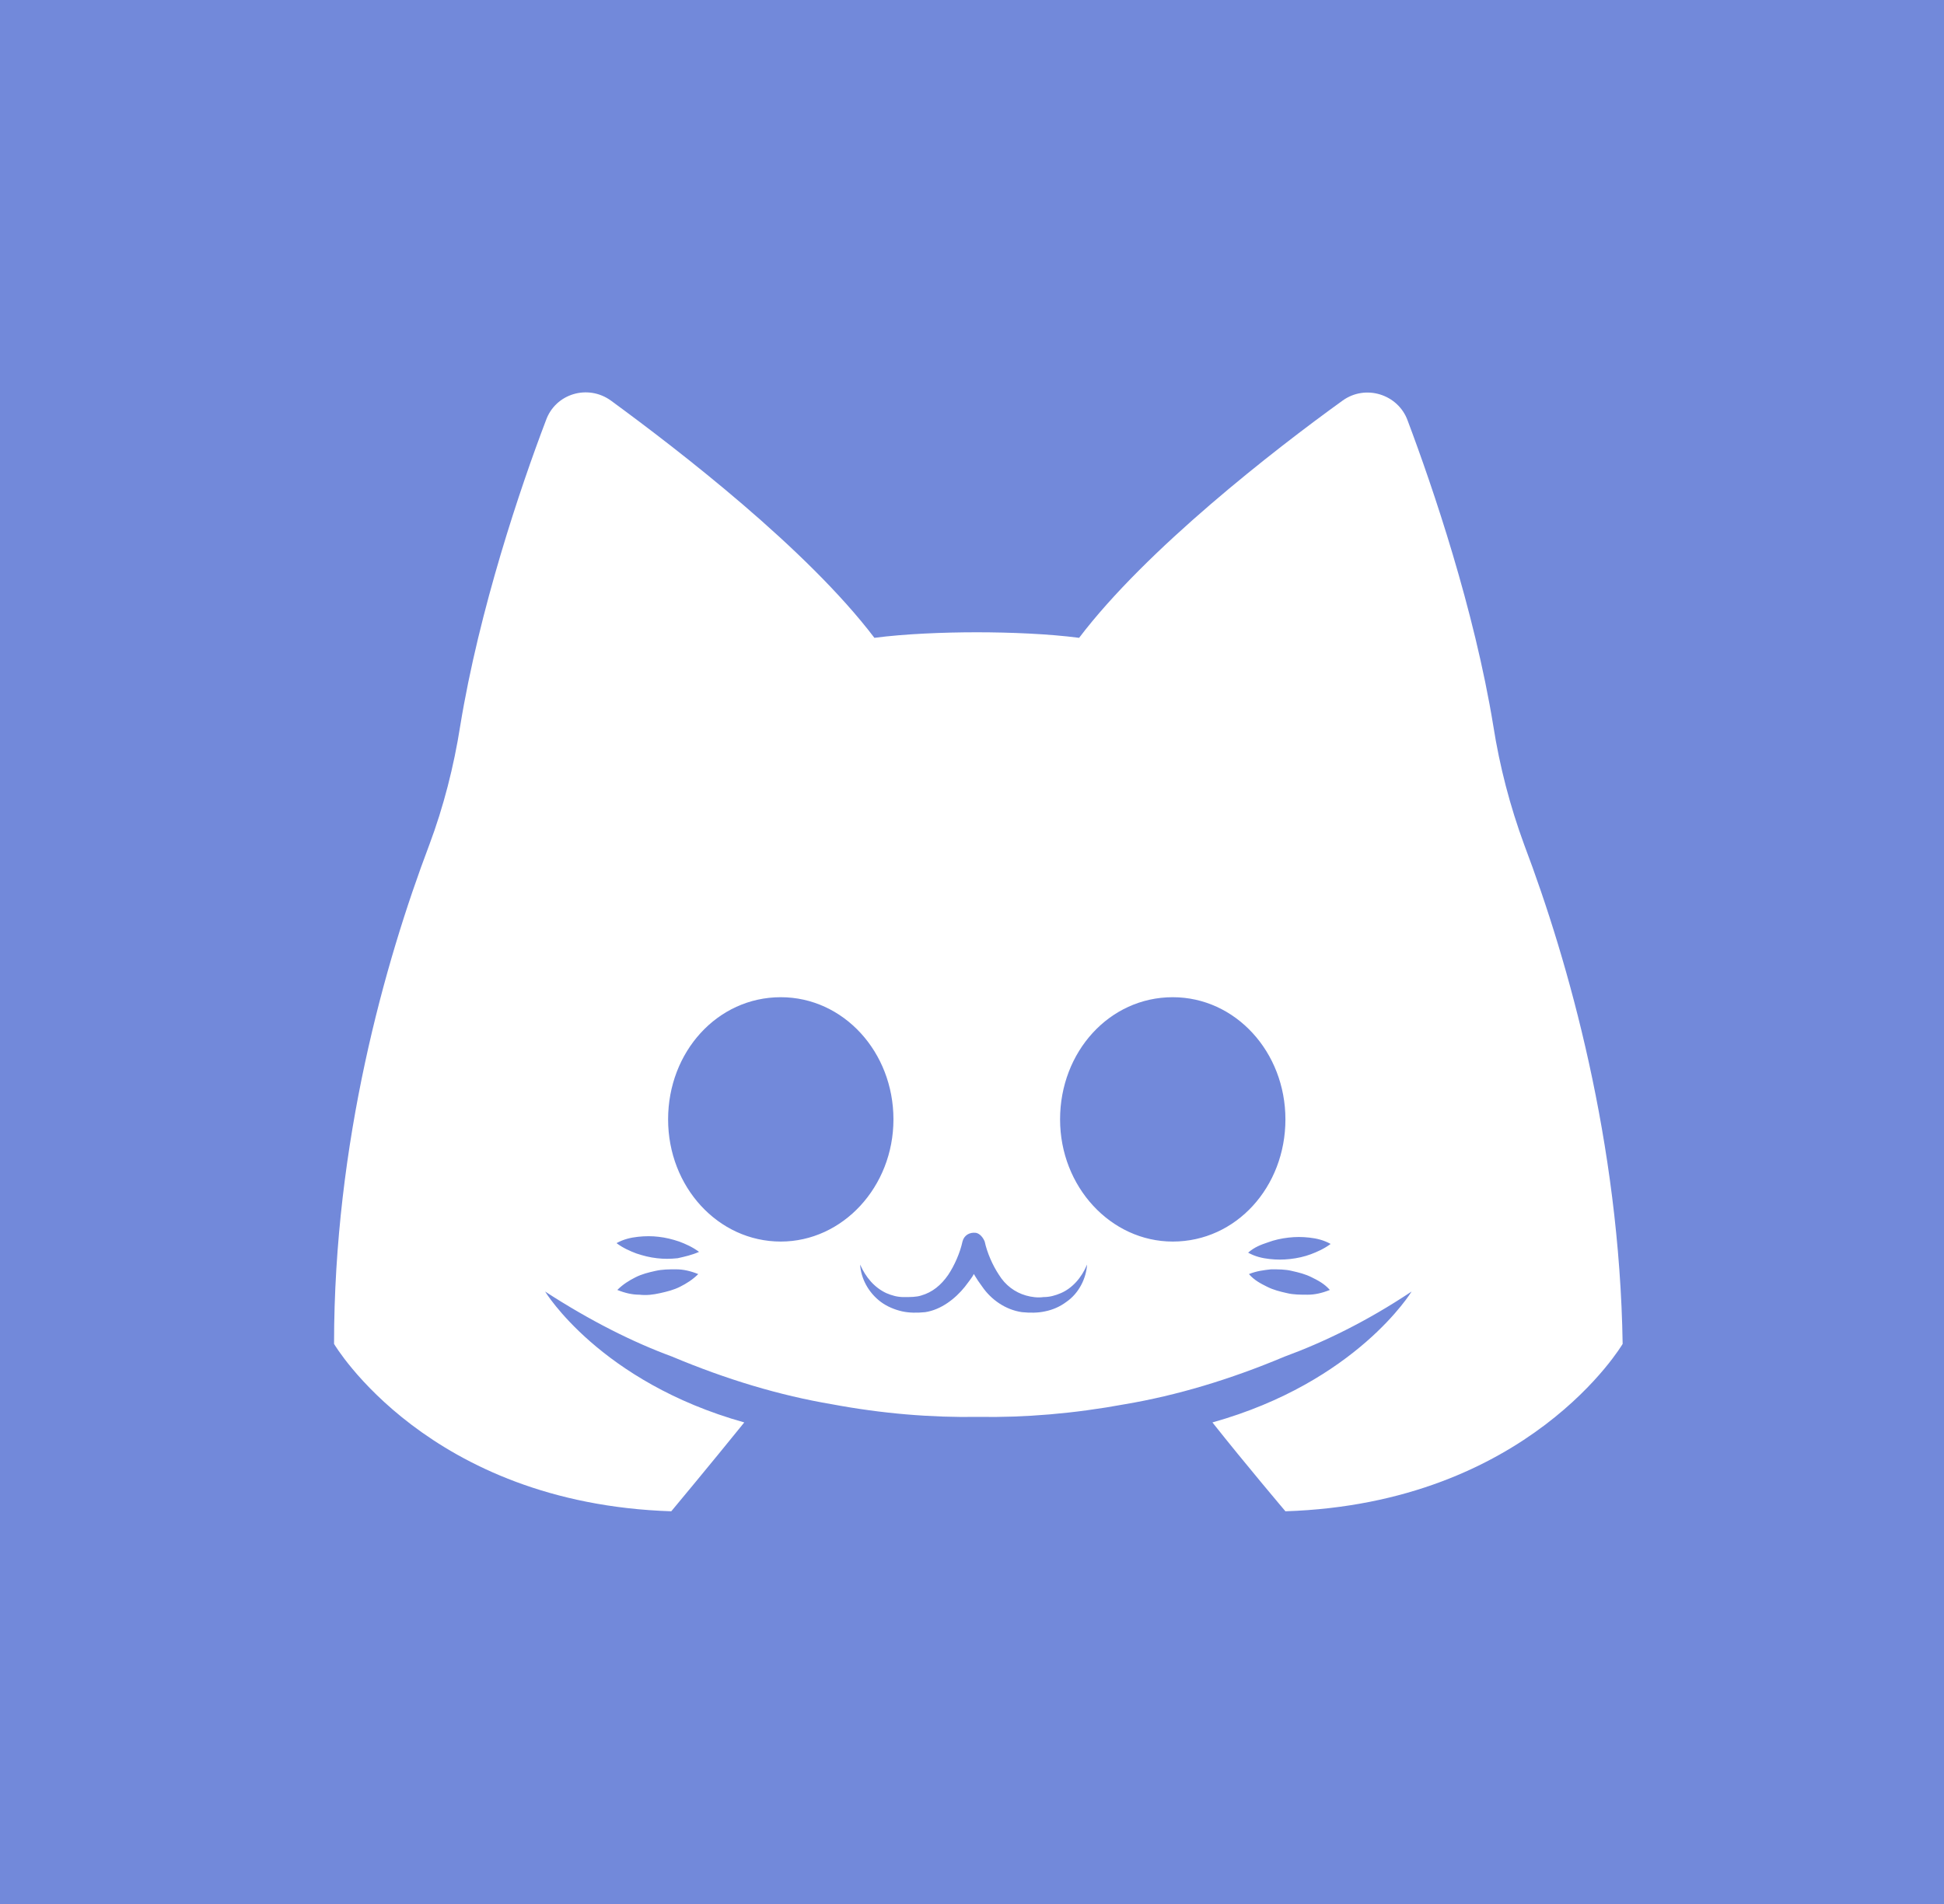 <?xml version="1.0" encoding="utf-8"?>
<!-- Generator: Adobe Illustrator 22.1.0, SVG Export Plug-In . SVG Version: 6.00 Build 0)  -->
<svg version="1.1" xmlns="http://www.w3.org/2000/svg" xmlns:xlink="http://www.w3.org/1999/xlink" x="0px" y="0px"
	 viewBox="0 0 245 240" style="enable-background:new 0 0 245 240;" xml:space="preserve">
<style type="text/css">
	.st0{fill:#7289DA;}
	.st1{display:none;}
	.st2{display:inline;fill:none;}
	.st3{display:inline;fill:#FFFFFF;}
	.st4{fill:#FFFFFF;}
</style>
<g id="Calque_2">
	<rect class="st0" width="245" height="240"/>
</g>
<g id="Layer_1">
	<g class="st1">
		<ellipse class="st2" cx="105.3" cy="115" rx="10.2" ry="11.1"/>
		<ellipse class="st2" cx="140.9" cy="115" rx="10.2" ry="11.1"/>
		<path class="st3" d="M130.7,130.7c-0.5,0.2-1,0.4-1.6,0.4c-0.6,0-1.1,0-1.6-0.2c-1-0.3-1.8-0.9-2.4-1.9c-0.6-0.9-1.1-2-1.3-3
			c-0.1-0.4-0.4-0.7-0.8-0.8c-0.5-0.1-1.1,0.2-1.2,0.8c-0.2,1-0.7,2.2-1.3,3c-0.6,0.9-1.4,1.6-2.4,1.9c-0.5,0.1-1.1,0.2-1.6,0.2
			c-0.6,0-1.1-0.1-1.6-0.4c-1-0.4-1.9-1.4-2.4-2.6c0.1,1.3,0.7,2.6,1.8,3.4c0.6,0.4,1.2,0.7,1.9,0.8c0.7,0.2,1.4,0.2,2.1,0.1
			c1.5-0.2,2.8-1.2,3.6-2.3c0.7-0.9,0.8-1.1,0.8-1.2c0,0,0,0,0,0s0,0,0,0c0,0.1,0.1,0.3,0.8,1.2c0.8,1.1,2.1,2.1,3.6,2.3
			c0.7,0.1,1.4,0.1,2.1-0.1c0.7-0.1,1.4-0.4,1.9-0.8c1.1-0.8,1.8-2.1,1.8-3.4C132.6,129.3,131.8,130.3,130.7,130.7z"/>
		<path class="st3" d="M122.8,129C122.8,129,122.8,129,122.8,129C122.8,129,122.8,129,122.8,129z"/>
		<path class="st3" d="M151.4,125.6c-0.6,0.1-1.2,0.2-1.9,0.4c-0.6,0.2-1.2,0.5-1.8,1c0.7,0.4,1.3,0.5,2,0.6c0.6,0.1,1.3,0.1,1.9,0
			c0.6-0.1,1.2-0.2,1.9-0.4c0.6-0.2,1.2-0.5,1.8-1c-0.7-0.4-1.3-0.5-2-0.6C152.6,125.6,152,125.6,151.4,125.6z"/>
		<path class="st3" d="M151.7,128.8c-0.6-0.1-1.2-0.2-1.9-0.2c-0.6,0-1.3,0.1-2,0.4c0.5,0.5,1.1,0.9,1.7,1.1
			c0.6,0.3,1.2,0.5,1.8,0.6c0.6,0.1,1.2,0.2,1.9,0.2c0.6,0,1.3-0.1,2-0.4c-0.5-0.5-1.1-0.9-1.7-1.1
			C152.9,129.1,152.3,128.9,151.7,128.8z"/>
		<path class="st3" d="M94.2,125.6c-0.6-0.1-1.3-0.1-1.9,0c-0.6,0.1-1.3,0.2-2,0.6c0.6,0.5,1.2,0.8,1.8,1c0.6,0.2,1.2,0.3,1.9,0.4
			c0.6,0.1,1.3,0.1,1.9,0c0.6-0.1,1.3-0.2,2-0.6c-0.6-0.5-1.2-0.7-1.8-1C95.5,125.8,94.9,125.7,94.2,125.6z"/>
		<path class="st3" d="M93.9,128.8c-0.6,0.1-1.2,0.3-1.8,0.6c-0.6,0.3-1.2,0.6-1.7,1.1c0.7,0.3,1.4,0.4,2,0.4c0.6,0,1.3,0,1.9-0.2
			c0.6-0.1,1.2-0.3,1.8-0.6c0.6-0.3,1.2-0.6,1.7-1.1c-0.7-0.3-1.4-0.4-2-0.4C95.2,128.6,94.6,128.7,93.9,128.8z"/>
	</g>
	<path class="st4" d="M192.1,106.5c-1.8-4.9-3.1-9.9-3.9-15c-2.4-14.7-7.6-30-10.8-38.5c-1.2-3.3-5.3-4.6-8.2-2.5
		c-8.6,6.2-24.7,18.7-33.2,29.9c-3.8-0.5-8.7-0.7-12.9-0.7c-4.2,0-9.1,0.2-12.9,0.7C101.7,69.2,85.6,56.8,77,50.5
		c-2.9-2.1-7-0.9-8.2,2.5c-3.2,8.4-8.4,23.8-10.8,38.5c-0.8,5.1-2.1,10.2-3.9,15c-5.6,14.8-12,37.5-12,62.9c0,0,11.8,20.1,42.5,21.1
		c0,0,5-6,9.2-11.2c-18.2-5.1-25.1-16.5-25.1-16.5c5.7,3.7,11.1,6.4,16,8.2c6.9,2.9,13.6,4.9,20.1,6c6.4,1.2,12.6,1.7,18.5,1.6
		c5.8,0.1,12-0.4,18.5-1.6c6.5-1.1,13.2-3.1,20.1-6c4.9-1.8,10.3-4.4,16-8.2c0,0-6.9,11.4-25.1,16.5c4.2,5.3,9.2,11.2,9.2,11.2
		c30.7-1,42.5-21.1,42.5-21.1C204.1,144,197.7,121.3,192.1,106.5z M85.7,162.2c-0.8,0.4-1.6,0.6-2.5,0.8c-0.9,0.2-1.7,0.3-2.6,0.2
		c-0.9,0-1.8-0.2-2.8-0.6c0.7-0.7,1.5-1.2,2.3-1.6c0.8-0.4,1.6-0.6,2.5-0.8c0.9-0.2,1.7-0.2,2.6-0.2c0.9,0,1.8,0.2,2.8,0.6
		C87.3,161.3,86.5,161.8,85.7,162.2z M85.4,158.6c-0.9,0.1-1.8,0.1-2.6,0c-0.9-0.1-1.7-0.3-2.6-0.6c-0.8-0.3-1.7-0.7-2.5-1.3
		c0.9-0.5,1.8-0.7,2.7-0.8c0.9-0.1,1.8-0.1,2.6,0c0.9,0.1,1.7,0.3,2.6,0.6c0.8,0.3,1.7,0.7,2.5,1.3
		C87.2,158.2,86.3,158.4,85.4,158.6z M98.4,156.5c-7.9,0-14.2-6.9-14.2-15.4c0-8.5,6.2-15.4,14.2-15.4c7.9,0,14.2,6.9,14.2,15.4
		C112.6,149.6,106.2,156.5,98.4,156.5z M134.4,164.1c-0.8,0.6-1.7,1-2.7,1.2c-0.9,0.2-1.9,0.2-2.9,0.1c-2.1-0.3-3.9-1.6-5-3.2
		c-0.9-1.2-1-1.6-1.1-1.6c0,0.1-0.1,0.3-1.1,1.6c-1.2,1.5-3,2.9-5,3.2c-1,0.1-2,0.1-2.9-0.1c-0.9-0.2-1.9-0.6-2.7-1.2
		c-1.6-1.2-2.5-3-2.6-4.7c0.7,1.6,1.8,2.9,3.3,3.6c0.7,0.3,1.4,0.5,2.2,0.5c0.8,0,1.6,0,2.2-0.2c1.4-0.4,2.5-1.3,3.4-2.6
		c0.8-1.2,1.5-2.8,1.8-4.2c0.2-0.8,0.9-1.2,1.7-1.1c0.5,0.1,0.9,0.6,1.1,1.1c0.3,1.4,1,3,1.8,4.2c0.8,1.3,2,2.2,3.4,2.6
		c0.7,0.2,1.5,0.3,2.2,0.2c0.8,0,1.5-0.2,2.2-0.5c1.4-0.6,2.6-1.9,3.3-3.6C136.9,161.1,136,163,134.4,164.1z M133.6,141.1
		c0-8.5,6.2-15.4,14.2-15.4c7.9,0,14.2,6.9,14.2,15.4c0,8.5-6.2,15.4-14.2,15.4C140,156.5,133.6,149.6,133.6,141.1z M164.8,163.2
		c-0.9,0-1.8,0-2.6-0.2c-0.9-0.2-1.7-0.4-2.5-0.8c-0.8-0.4-1.6-0.8-2.3-1.6c1-0.4,1.9-0.5,2.8-0.6c0.9,0,1.8,0,2.6,0.2
		c0.9,0.2,1.7,0.4,2.5,0.8c0.8,0.4,1.6,0.8,2.3,1.6C166.6,163,165.7,163.2,164.8,163.2z M165.2,158.1c-0.8,0.3-1.7,0.5-2.6,0.6
		c-0.9,0.1-1.7,0.1-2.6,0c-0.9-0.1-1.8-0.3-2.7-0.8c0.8-0.7,1.6-1,2.5-1.3c0.8-0.3,1.7-0.5,2.6-0.6c0.9-0.1,1.7-0.1,2.6,0
		c0.9,0.1,1.8,0.3,2.7,0.8C166.9,157.4,166,157.8,165.2,158.1z"/>
</g>
</svg>
